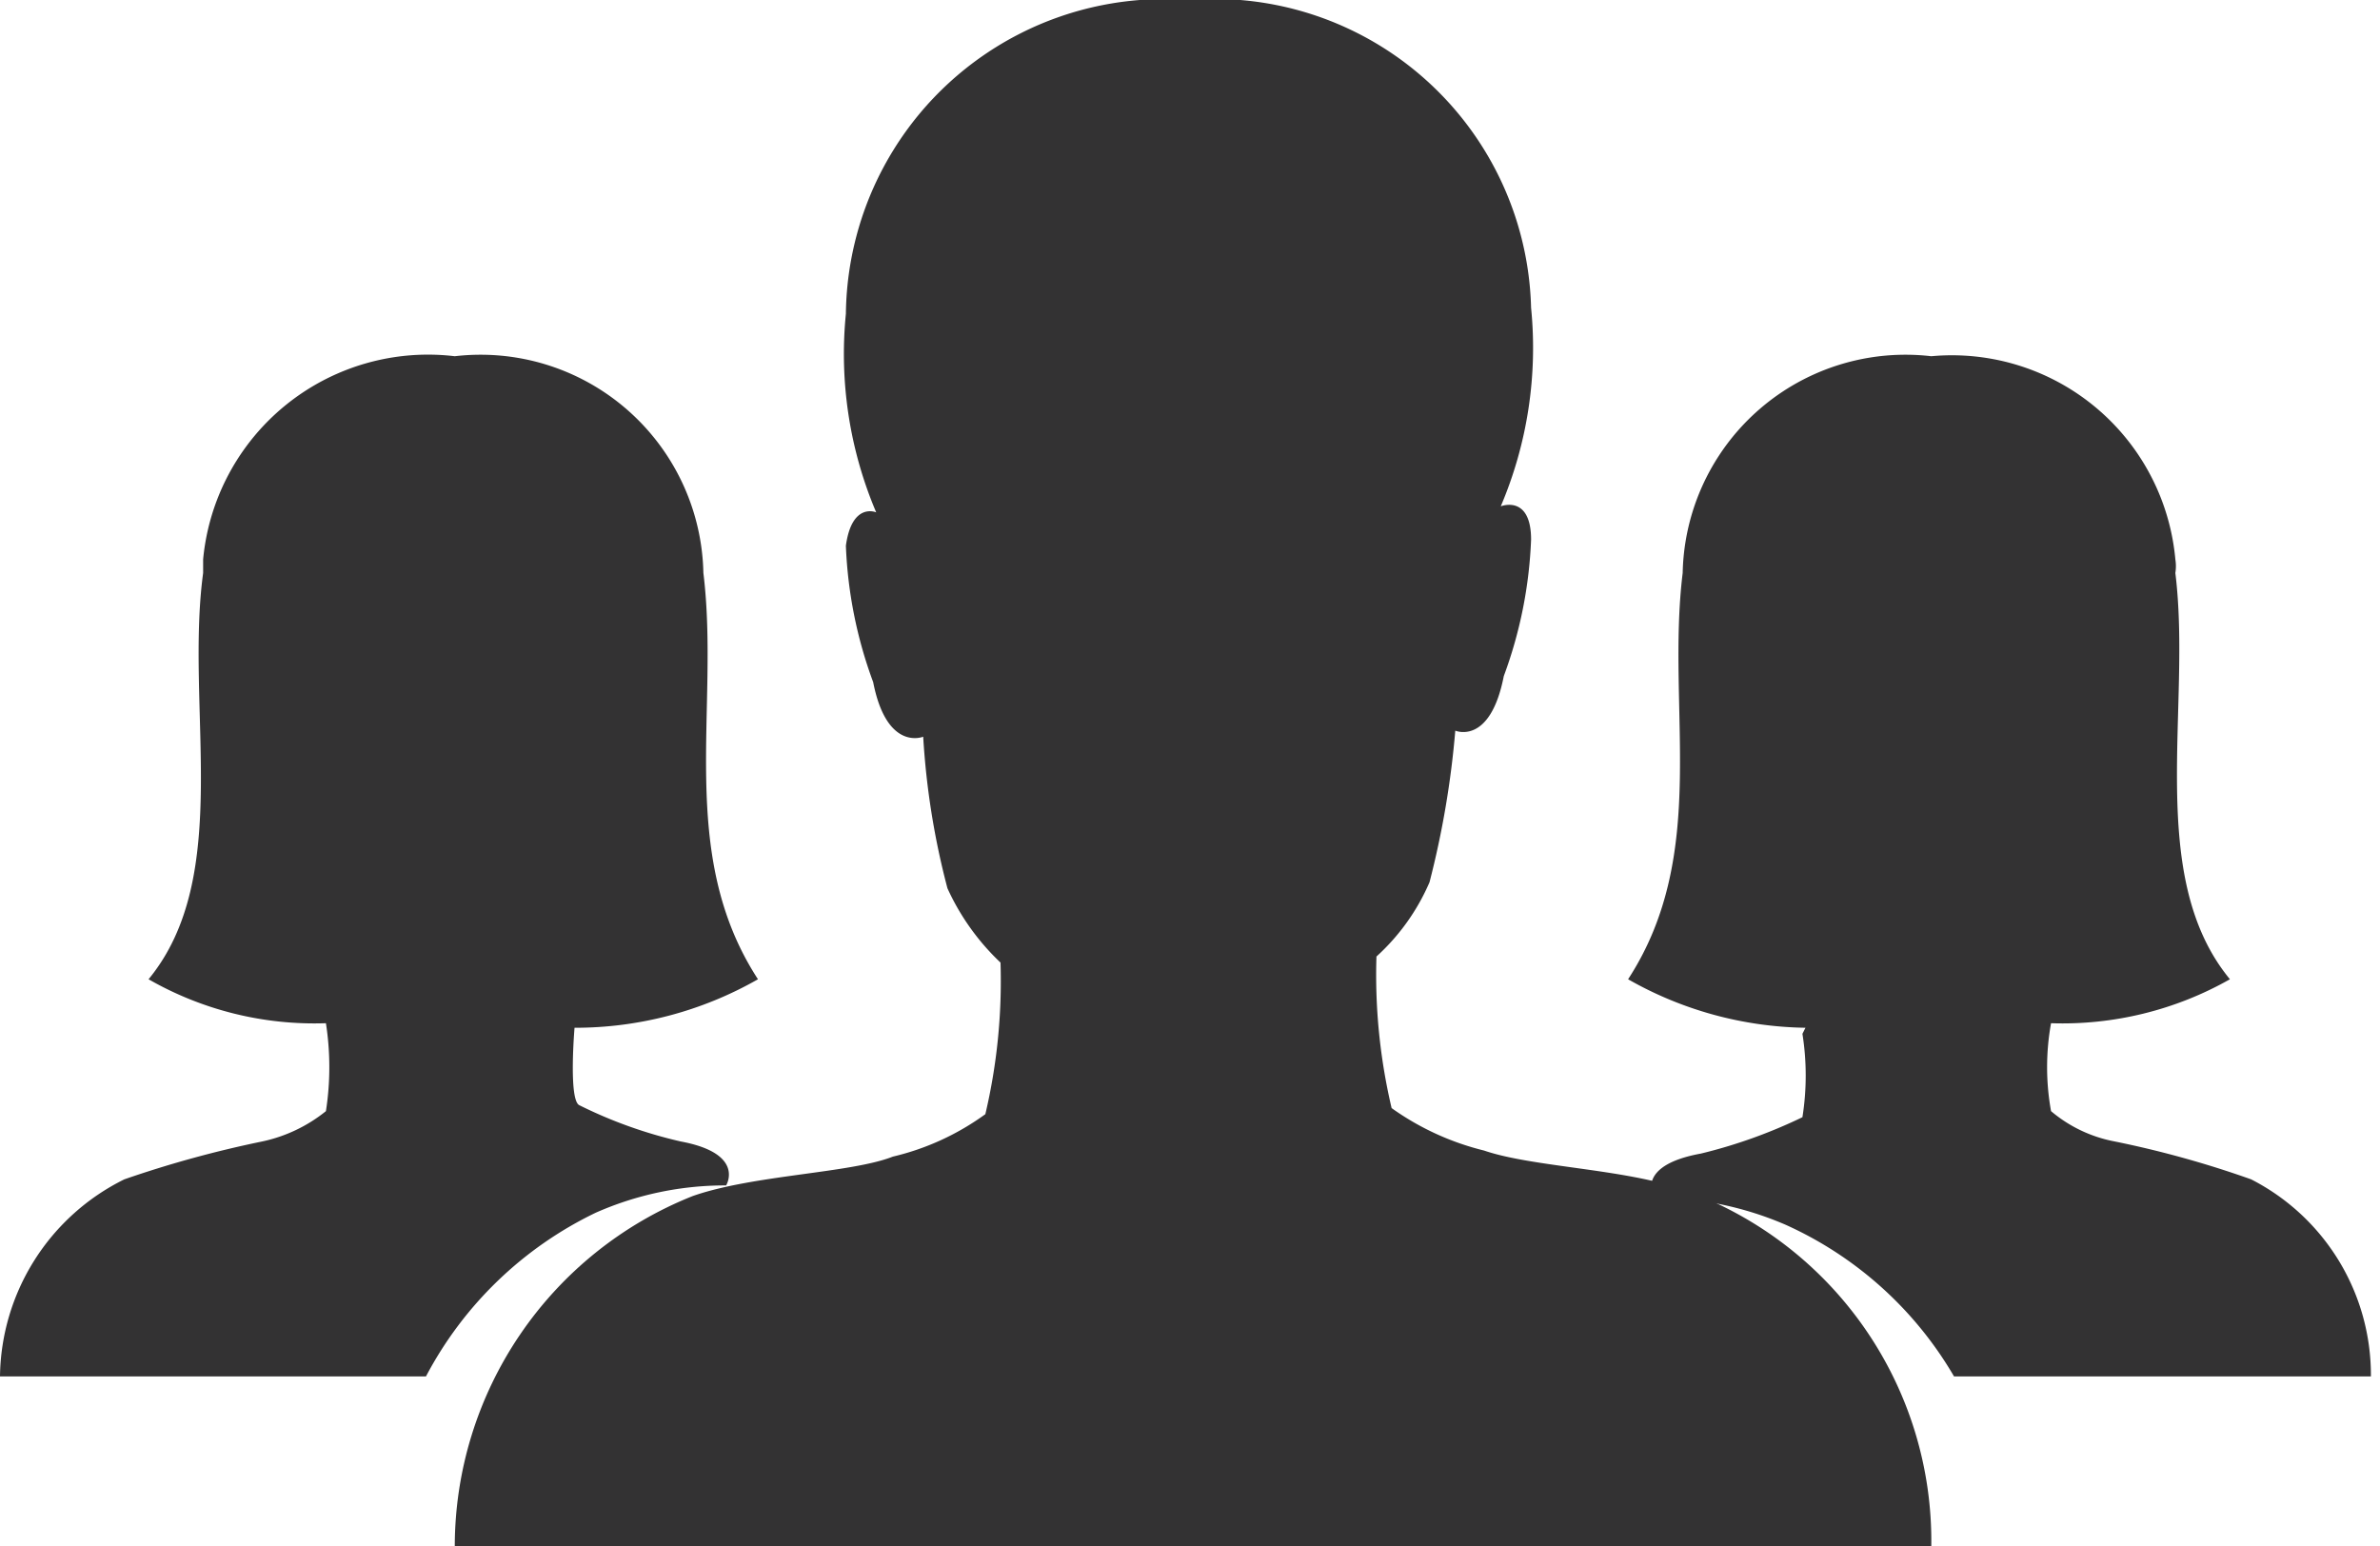 <svg xmlns="http://www.w3.org/2000/svg" viewBox="0 0 15.7 10.2"><defs><style>.cls-1{fill:#333233;}</style></defs><title>manageUserzB</title><g id="Layer_2" data-name="Layer 2"><g id="FRAME"><g id="Group_76" data-name="Group 76"><g id="Group_32" data-name="Group 32"><g id="people"><path id="Path_9" data-name="Path 9" class="cls-1" d="M3.79,6.78A2.43,2.43,0,0,0,5,6.46c-.54-.83-.25-1.78-.36-2.68A1.47,1.47,0,0,0,3,2.35H3A1.49,1.49,0,0,0,1.34,3.69v.09c-.12.89.2,2-.36,2.68a2.2,2.2,0,0,0,1.17.29,1.89,1.89,0,0,1,0,.58,1,1,0,0,1-.42.2,7.21,7.21,0,0,0-.91.25A1.47,1.47,0,0,0,0,9.08H2.81A2.48,2.48,0,0,1,3.93,8a2.11,2.11,0,0,1,.86-.18s.13-.21-.3-.29a3,3,0,0,1-.67-.24C3.75,7.25,3.79,6.78,3.79,6.78Zm8.12,0a2.43,2.43,0,0,1-1.17-.32c.54-.83.25-1.78.36-2.68a1.47,1.47,0,0,1,1.64-1.43h0a1.48,1.48,0,0,1,1.61,1.34.28.28,0,0,1,0,.09c.11.89-.2,2,.36,2.68a2.24,2.24,0,0,1-1.18.29,1.63,1.63,0,0,0,0,.58.91.91,0,0,0,.42.2,6.63,6.63,0,0,1,.9.25,1.45,1.45,0,0,1,.79,1.3H12.89a2.45,2.45,0,0,0-1.11-1,2.19,2.19,0,0,0-.87-.18s-.13-.21.31-.29a3.36,3.36,0,0,0,.67-.24,1.76,1.76,0,0,0,0-.55Z"/></g></g><path id="Path_8" data-name="Path 8" class="cls-1" d="M11.11,7.85c-.39-.14-1-.15-1.32-.26a1.78,1.78,0,0,1-.61-.28,3.83,3.83,0,0,1-.1-1,1.42,1.42,0,0,0,.35-.49,6,6,0,0,0,.17-1s.23.1.32-.36a2.91,2.91,0,0,0,.18-.9c0-.3-.2-.22-.2-.22a2.67,2.67,0,0,0,.2-1.31A2.09,2.09,0,0,0,7.84,0,2.1,2.1,0,0,0,5.58,2.07a2.67,2.67,0,0,0,.2,1.31s-.16-.07-.2.22a2.91,2.91,0,0,0,.18.9c.09.46.33.36.33.36a5.07,5.07,0,0,0,.16,1,1.57,1.57,0,0,0,.35.49,3.83,3.83,0,0,1-.1,1,1.7,1.7,0,0,1-.61.28c-.28.11-.92.12-1.32.26A2.49,2.49,0,0,0,3,10.2h9.74A2.46,2.46,0,0,0,11.11,7.85Z"/></g></g></g></svg>